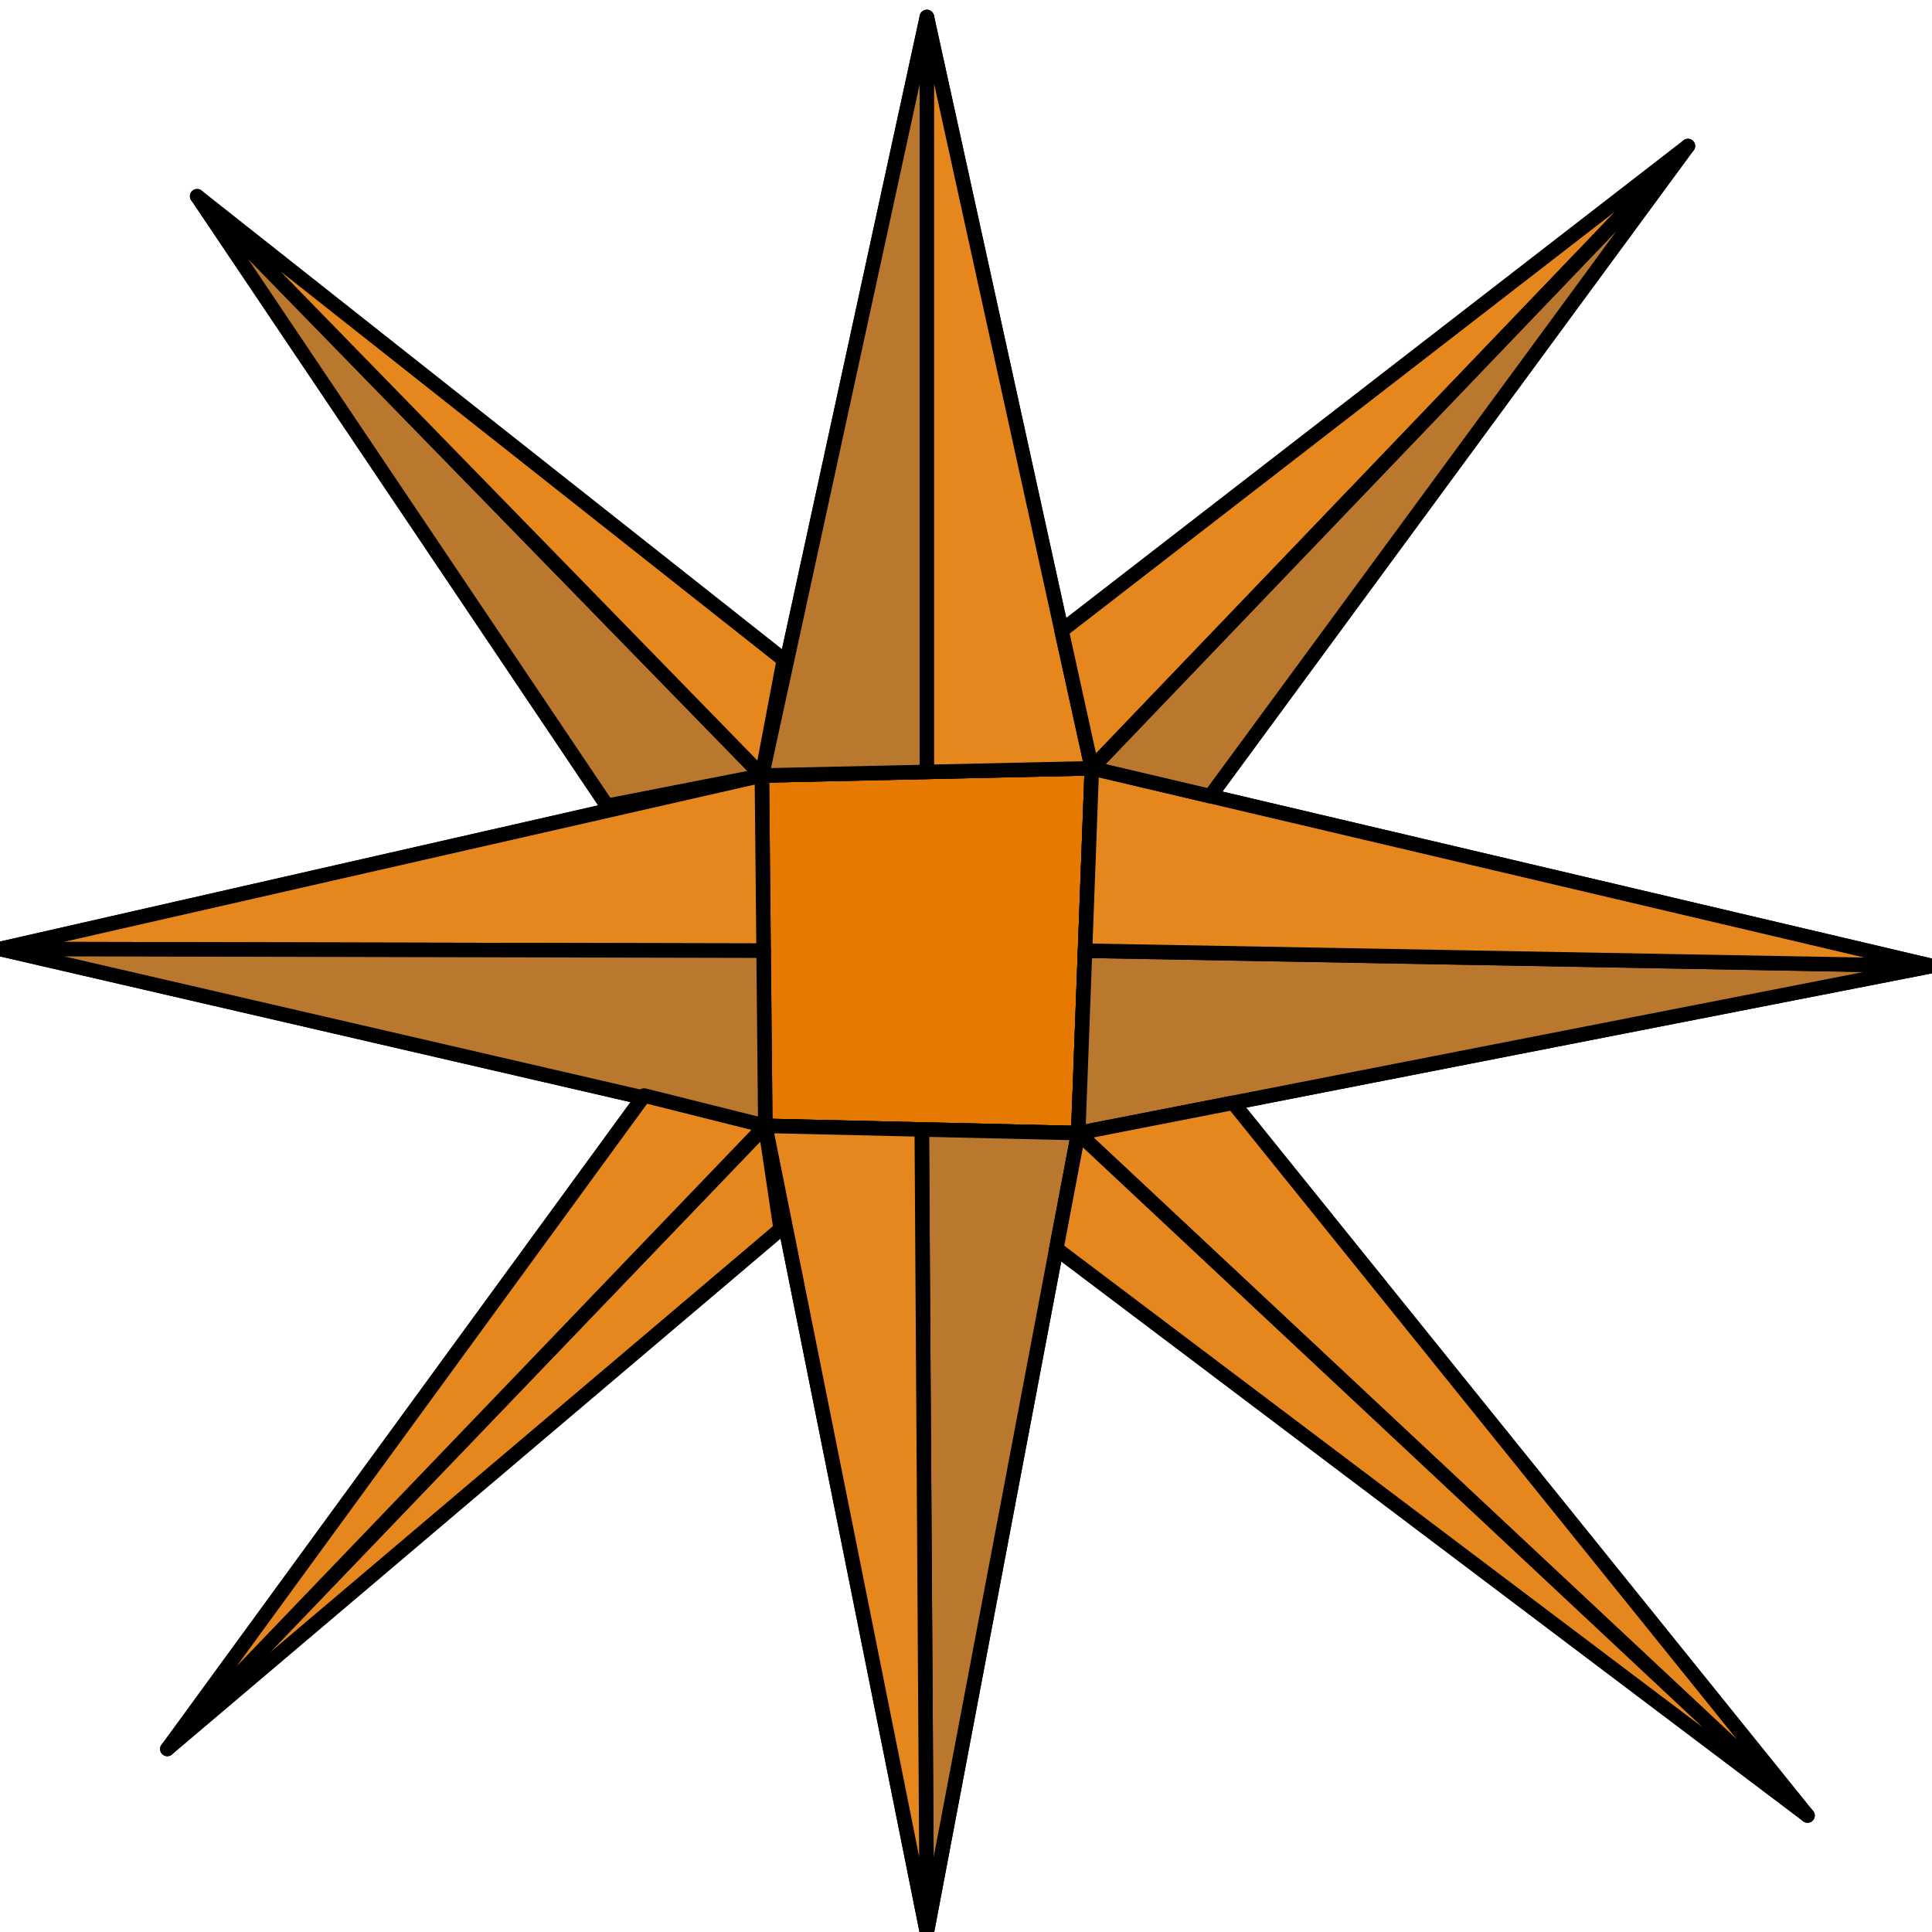 <?xml version="1.0" encoding="UTF-8" standalone="no"?>
<!-- Created with Inkscape (http://www.inkscape.org/) -->

<svg
   width="200"
   height="200"
   viewBox="0 0 52.917 52.917"
   version="1.1"
   id="svg5"
   inkscape:version="1.2.2 (732a01da63, 2022-12-09)"
   sodipodi:docname="estrelaESPINHO.svg"
   xmlns:inkscape="http://www.inkscape.org/namespaces/inkscape"
   xmlns:sodipodi="http://sodipodi.sourceforge.net/DTD/sodipodi-0.dtd"
   xmlns="http://www.w3.org/2000/svg"
   xmlns:svg="http://www.w3.org/2000/svg">
  <sodipodi:namedview
     id="namedview7"
     pagecolor="#ffffff"
     bordercolor="#000000"
     borderopacity="0.25"
     inkscape:showpageshadow="2"
     inkscape:pageopacity="0.0"
     inkscape:pagecheckerboard="0"
     inkscape:deskcolor="#d1d1d1"
     inkscape:document-units="px"
     showgrid="false"
     inkscape:zoom="2.008211"
     inkscape:cx="29.877338"
     inkscape:cy="107.06046"
     inkscape:window-width="1920"
     inkscape:window-height="991"
     inkscape:window-x="-9"
     inkscape:window-y="-9"
     inkscape:window-maximized="1"
     inkscape:current-layer="layer1" />
  <defs
     id="defs2" />
  <g
     inkscape:label="Camada 1"
     inkscape:groupmode="layer"
     id="layer1">
    <path
       style="fill:#e6871e;fill-opacity:1;stroke:#000000;stroke-width:0.397;stroke-linecap:round;stroke-linejoin:round;stroke-dasharray:none;stroke-opacity:1"
       d="m 20.868,21.241 0.093,9.596 L 0,25.992 Z"
       id="path20770" />
    <path
       style="fill:#e67900;fill-opacity:1;stroke:#000000;stroke-width:0.397;stroke-linecap:round;stroke-linejoin:round;stroke-dasharray:none;stroke-opacity:1"
       d="m 20.868,21.241 9.037,-0.198 -0.373,9.993 -8.571,-0.198 z"
       id="path20772" />
    <path
       style="fill:#e6871e;fill-opacity:1;stroke:#000000;stroke-width:0.397;stroke-linecap:round;stroke-linejoin:round;stroke-dasharray:none;stroke-opacity:1"
       d="m 29.905,21.042 23.012,5.416 -23.384,4.577 z"
       id="path20774" />
    <path
       style="fill:#e6871e;fill-opacity:1;stroke:#000000;stroke-width:0.397;stroke-linecap:round;stroke-linejoin:round;stroke-dasharray:none;stroke-opacity:1"
       d="m 20.961,30.837 4.425,22.08 4.146,-21.882 z"
       id="path20776" />
    <path
       style="fill:#e6871e;fill-opacity:1;stroke:#000000;stroke-width:0.397;stroke-linecap:round;stroke-linejoin:round;stroke-dasharray:none;stroke-opacity:1"
       d="M 20.868,21.241 25.387,0.466 29.905,21.042 Z"
       id="path20778" />
    <path
       style="fill:#ba772e;fill-opacity:1;stroke:#000000;stroke-width:0.397;stroke-linecap:round;stroke-linejoin:round;stroke-dasharray:none;stroke-opacity:1"
       d="m 25.387,21.142 -1e-6,-20.676 -4.518,20.775 z"
       id="path20780" />
    <path
       style="fill:#e6871e;fill-opacity:1;stroke:#000000;stroke-width:0.397;stroke-linecap:round;stroke-linejoin:round;stroke-dasharray:none;stroke-opacity:1"
       d="m 25.387,21.142 4.518,-0.099 -4.518,-20.577 z"
       id="path20782" />
    <path
       style="fill:#e6871e;fill-opacity:1;stroke:#000000;stroke-width:0.397;stroke-linecap:round;stroke-linejoin:round;stroke-dasharray:none;stroke-opacity:1"
       d="M 20.915,26.039 0,25.992 20.868,21.241 Z"
       id="path20784" />
    <path
       style="fill:#ba772e;fill-opacity:1;stroke:#000000;stroke-width:0.397;stroke-linecap:round;stroke-linejoin:round;stroke-dasharray:none;stroke-opacity:1"
       d="m 20.915,26.039 0.047,4.798 L 0,25.992 Z"
       id="path20786" />
    <path
       style="fill:#ba772e;fill-opacity:1;stroke:#000000;stroke-width:0.397;stroke-linecap:round;stroke-linejoin:round;stroke-dasharray:none;stroke-opacity:1"
       d="m 25.387,52.917 4.146,-21.882 -4.285,-0.099 z"
       id="path20788" />
    <path
       style="fill:#e6871e;fill-opacity:1;stroke:#000000;stroke-width:0.397;stroke-linecap:round;stroke-linejoin:round;stroke-dasharray:none;stroke-opacity:1"
       d="m 25.247,30.936 -4.285,-0.099 4.425,22.08 z"
       id="path20790" />
    <path
       style="fill:#ba772e;fill-opacity:1;stroke:#000000;stroke-width:0.397;stroke-linecap:round;stroke-linejoin:round;stroke-dasharray:none;stroke-opacity:1"
       d="M 29.532,31.035 52.917,26.458 29.719,26.039 Z"
       id="path20792" />
    <path
       style="fill:#e6871e;fill-opacity:1;stroke:#000000;stroke-width:0.397;stroke-linecap:round;stroke-linejoin:round;stroke-dasharray:none;stroke-opacity:1"
       d="m 29.719,26.039 0.186,-4.996 23.012,5.416 z"
       id="path20794" />
    <path
       style="fill:#e6871e;fill-opacity:1;stroke:#000000;stroke-width:0.397;stroke-linecap:round;stroke-linejoin:round;stroke-dasharray:none;stroke-opacity:1"
       d="M 29.532,31.035 49.508,49.727 33.775,30.205 Z"
       id="path20796"
       sodipodi:nodetypes="cccc" />
    <path
       style="fill:#e6871e;fill-opacity:1;stroke:#000000;stroke-width:0.397;stroke-linecap:round;stroke-linejoin:round;stroke-dasharray:none;stroke-opacity:1"
       d="M 29.532,31.035 49.508,49.727 28.932,34.204 Z"
       id="path20798"
       sodipodi:nodetypes="cccc" />
    <path
       style="fill:#e6871e;fill-opacity:1;stroke:#000000;stroke-width:0.397;stroke-linecap:round;stroke-linejoin:round;stroke-dasharray:none;stroke-opacity:1"
       d="M 29.905,21.042 46.232,3.999 29.077,17.273 Z"
       id="path20800"
       sodipodi:nodetypes="cccc" />
    <path
       style="fill:#ba772e;fill-opacity:1;stroke:#000000;stroke-width:0.397;stroke-linecap:round;stroke-linejoin:round;stroke-dasharray:none;stroke-opacity:1"
       d="M 29.905,21.042 46.232,3.999 33.149,21.806 Z"
       id="path20802"
       sodipodi:nodetypes="cccc" />
    <path
       style="fill:#ba772e;fill-opacity:1;stroke:#000000;stroke-width:0.397;stroke-linecap:round;stroke-linejoin:round;stroke-dasharray:none;stroke-opacity:1"
       d="M 20.868,21.241 5.4,5.375 16.626,22.071 Z"
       id="path20804"
       sodipodi:nodetypes="cccc" />
    <path
       style="fill:#e6871e;fill-opacity:1;stroke:#000000;stroke-width:0.397;stroke-linecap:round;stroke-linejoin:round;stroke-dasharray:none;stroke-opacity:1"
       d="M 20.868,21.241 5.4,5.375 21.469,18.072 Z"
       id="path20806"
       sodipodi:nodetypes="cccc" />
    <path
       style="fill:#e6871e;fill-opacity:1;stroke:#000000;stroke-width:0.397;stroke-linecap:round;stroke-linejoin:round;stroke-dasharray:none;stroke-opacity:1"
       d="M 20.961,30.837 4.583,47.904 21.382,33.665 Z"
       id="path20808"
       sodipodi:nodetypes="cccc" />
    <path
       style="fill:#e6871e;fill-opacity:1;stroke:#000000;stroke-width:0.397;stroke-linecap:round;stroke-linejoin:round;stroke-dasharray:none;stroke-opacity:1"
       d="M 20.961,30.837 4.583,47.904 17.642,30.006 Z"
       id="path20810"
       sodipodi:nodetypes="cccc" />
  </g>
</svg>
